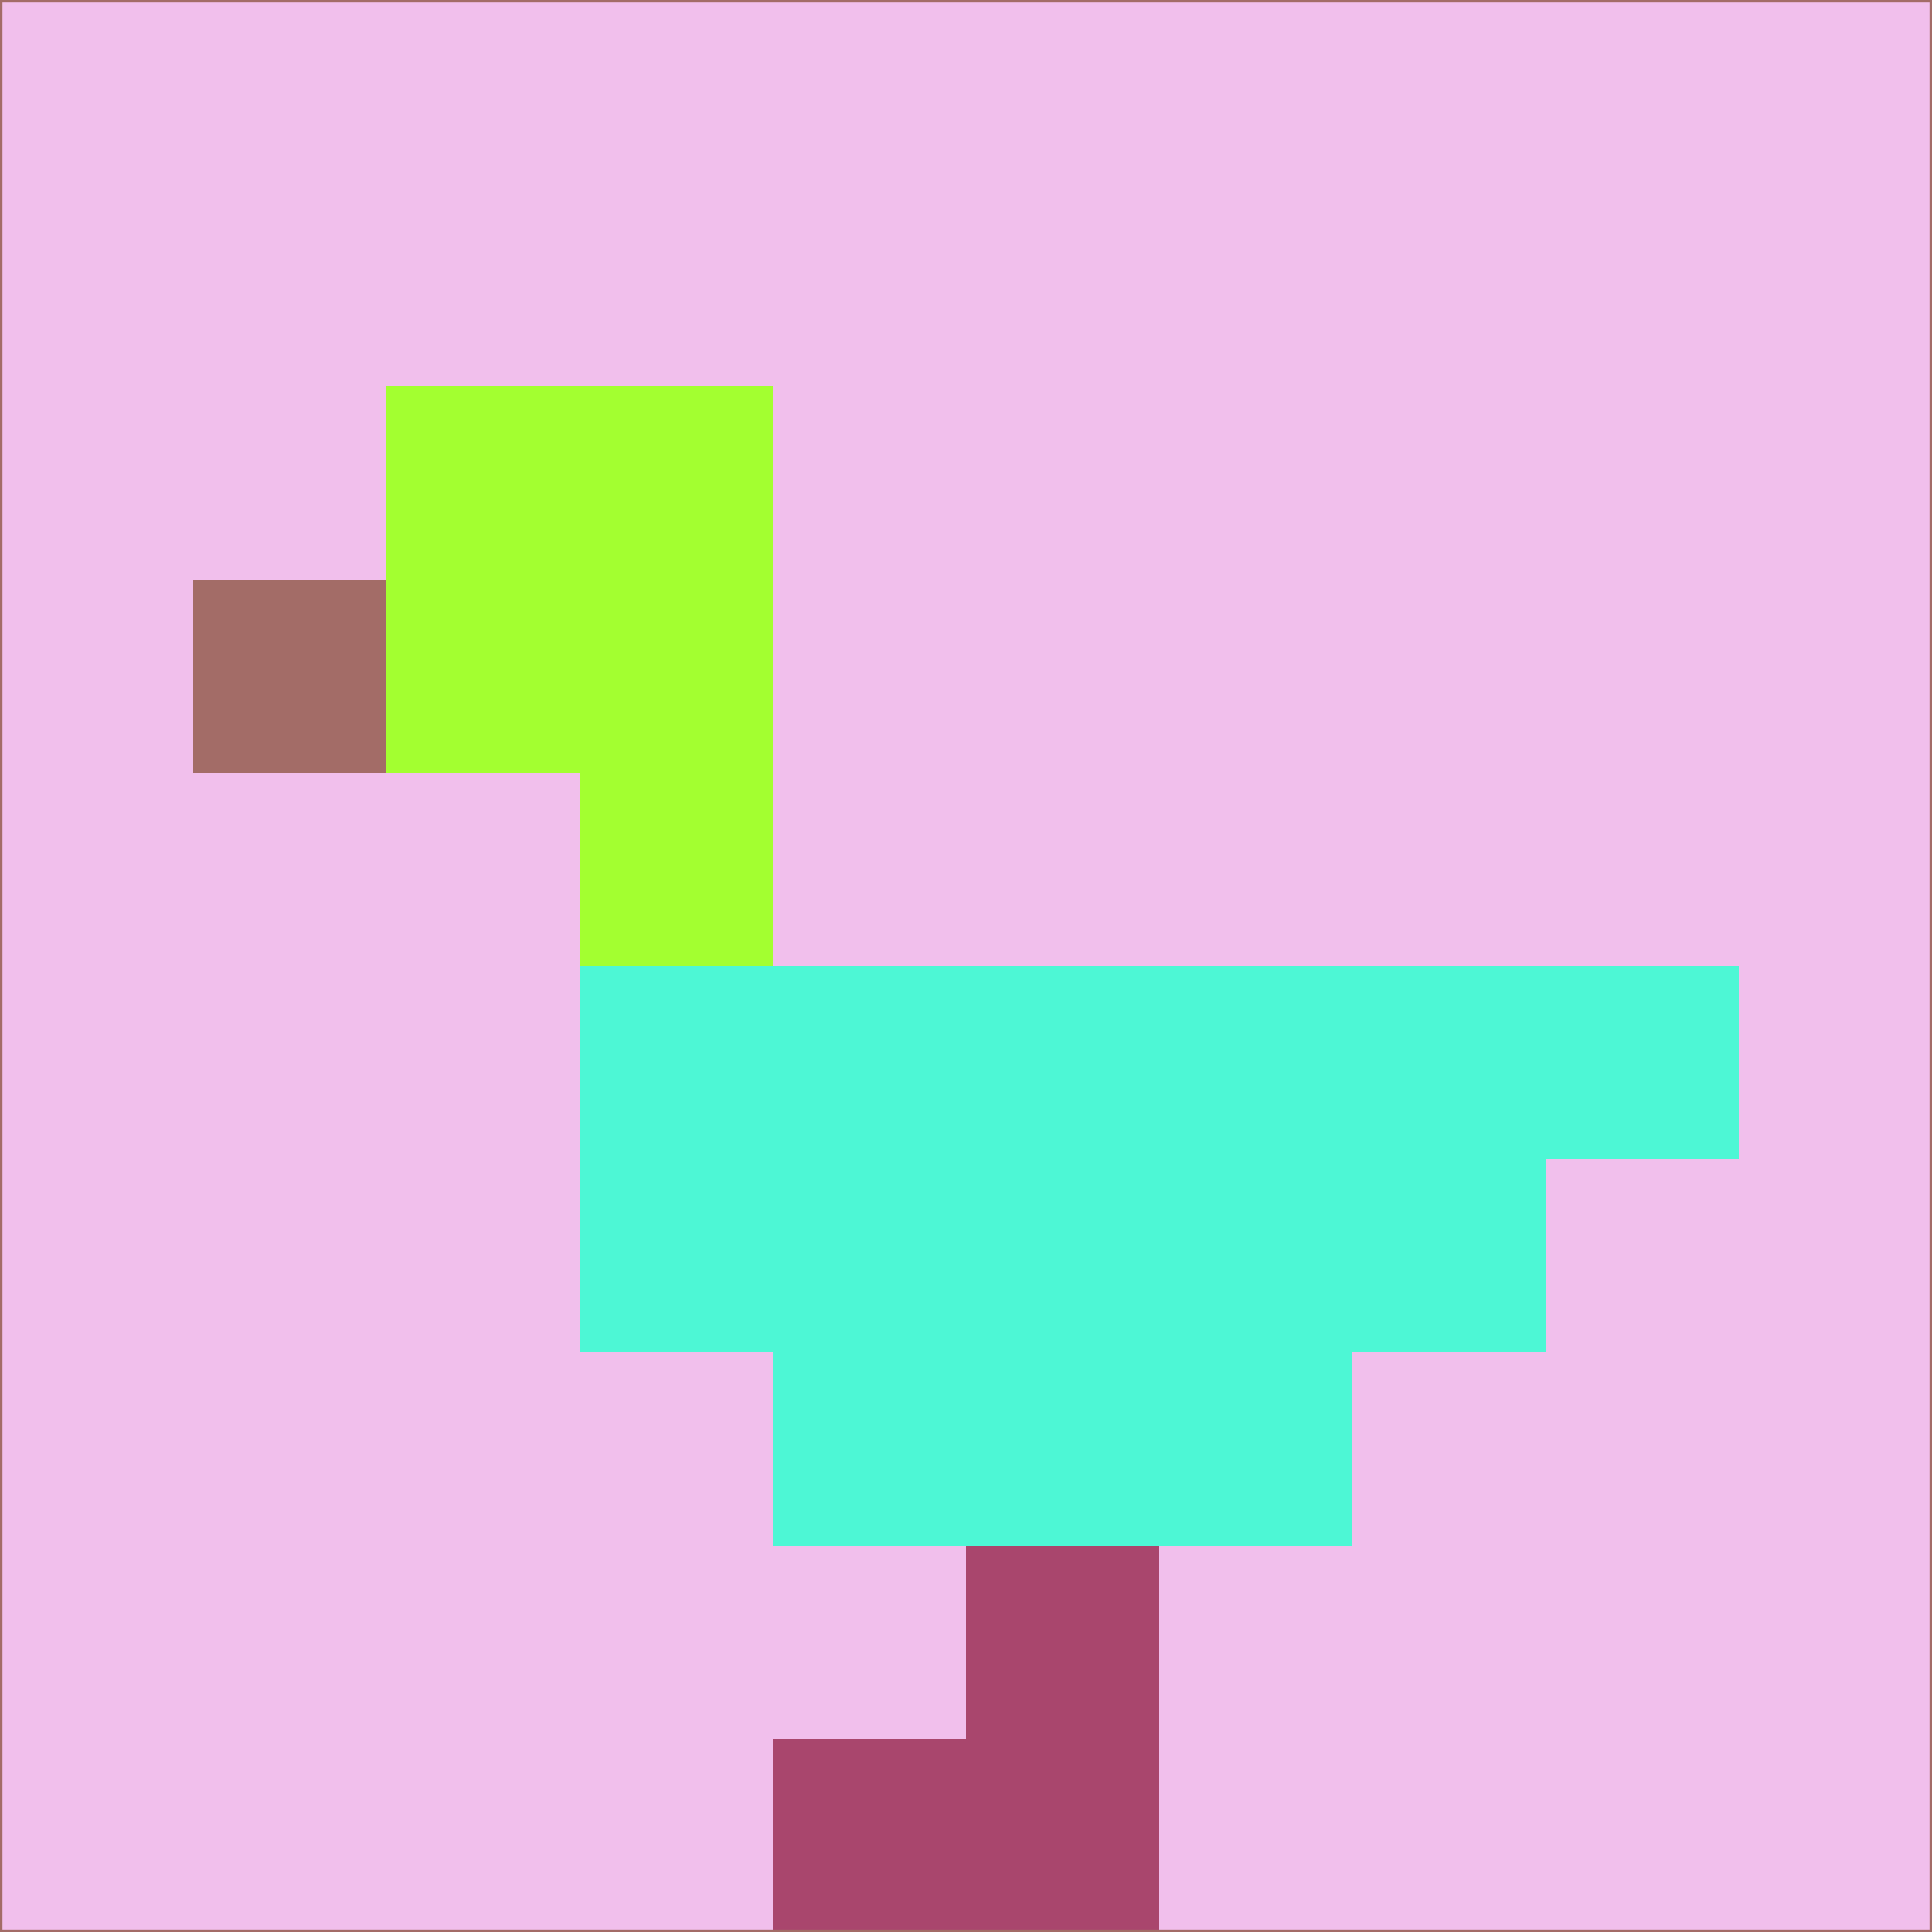 <svg xmlns="http://www.w3.org/2000/svg" version="1.1" width="785" height="785">
  <title>'goose-pfp-694263' by Dmitri Cherniak (Cyberpunk Edition)</title>
  <desc>
    seed=263594
    backgroundColor=#f1bfec
    padding=20
    innerPadding=0
    timeout=500
    dimension=1
    border=false
    Save=function(){return n.handleSave()}
    frame=12

    Rendered at 2024-09-15T22:37:01.072Z
    Generated in 1ms
    Modified for Cyberpunk theme with new color scheme
  </desc>
  <defs/>
  <rect width="100%" height="100%" fill="#f1bfec"/>
  <g>
    <g id="0-0">
      <rect x="0" y="0" height="785" width="785" fill="#f1bfec"/>
      <g>
        <!-- Neon blue -->
        <rect id="0-0-2-2-2-2" x="157" y="157" width="157" height="157" fill="#a3ff30"/>
        <rect id="0-0-3-2-1-4" x="235.5" y="157" width="78.5" height="314" fill="#a3ff30"/>
        <!-- Electric purple -->
        <rect id="0-0-4-5-5-1" x="314" y="392.5" width="392.5" height="78.5" fill="#4df7d5"/>
        <rect id="0-0-3-5-5-2" x="235.5" y="392.5" width="392.5" height="157" fill="#4df7d5"/>
        <rect id="0-0-4-5-3-3" x="314" y="392.5" width="235.5" height="235.5" fill="#4df7d5"/>
        <!-- Neon pink -->
        <rect id="0-0-1-3-1-1" x="78.5" y="235.5" width="78.5" height="78.5" fill="#a36c67"/>
        <!-- Cyber yellow -->
        <rect id="0-0-5-8-1-2" x="392.5" y="628" width="78.5" height="157" fill="#a9466d"/>
        <rect id="0-0-4-9-2-1" x="314" y="706.5" width="157" height="78.5" fill="#a9466d"/>
      </g>
      <rect x="0" y="0" stroke="#a36c67" stroke-width="2" height="785" width="785" fill="none"/>
    </g>
  </g>
  <script xmlns=""/>
</svg>